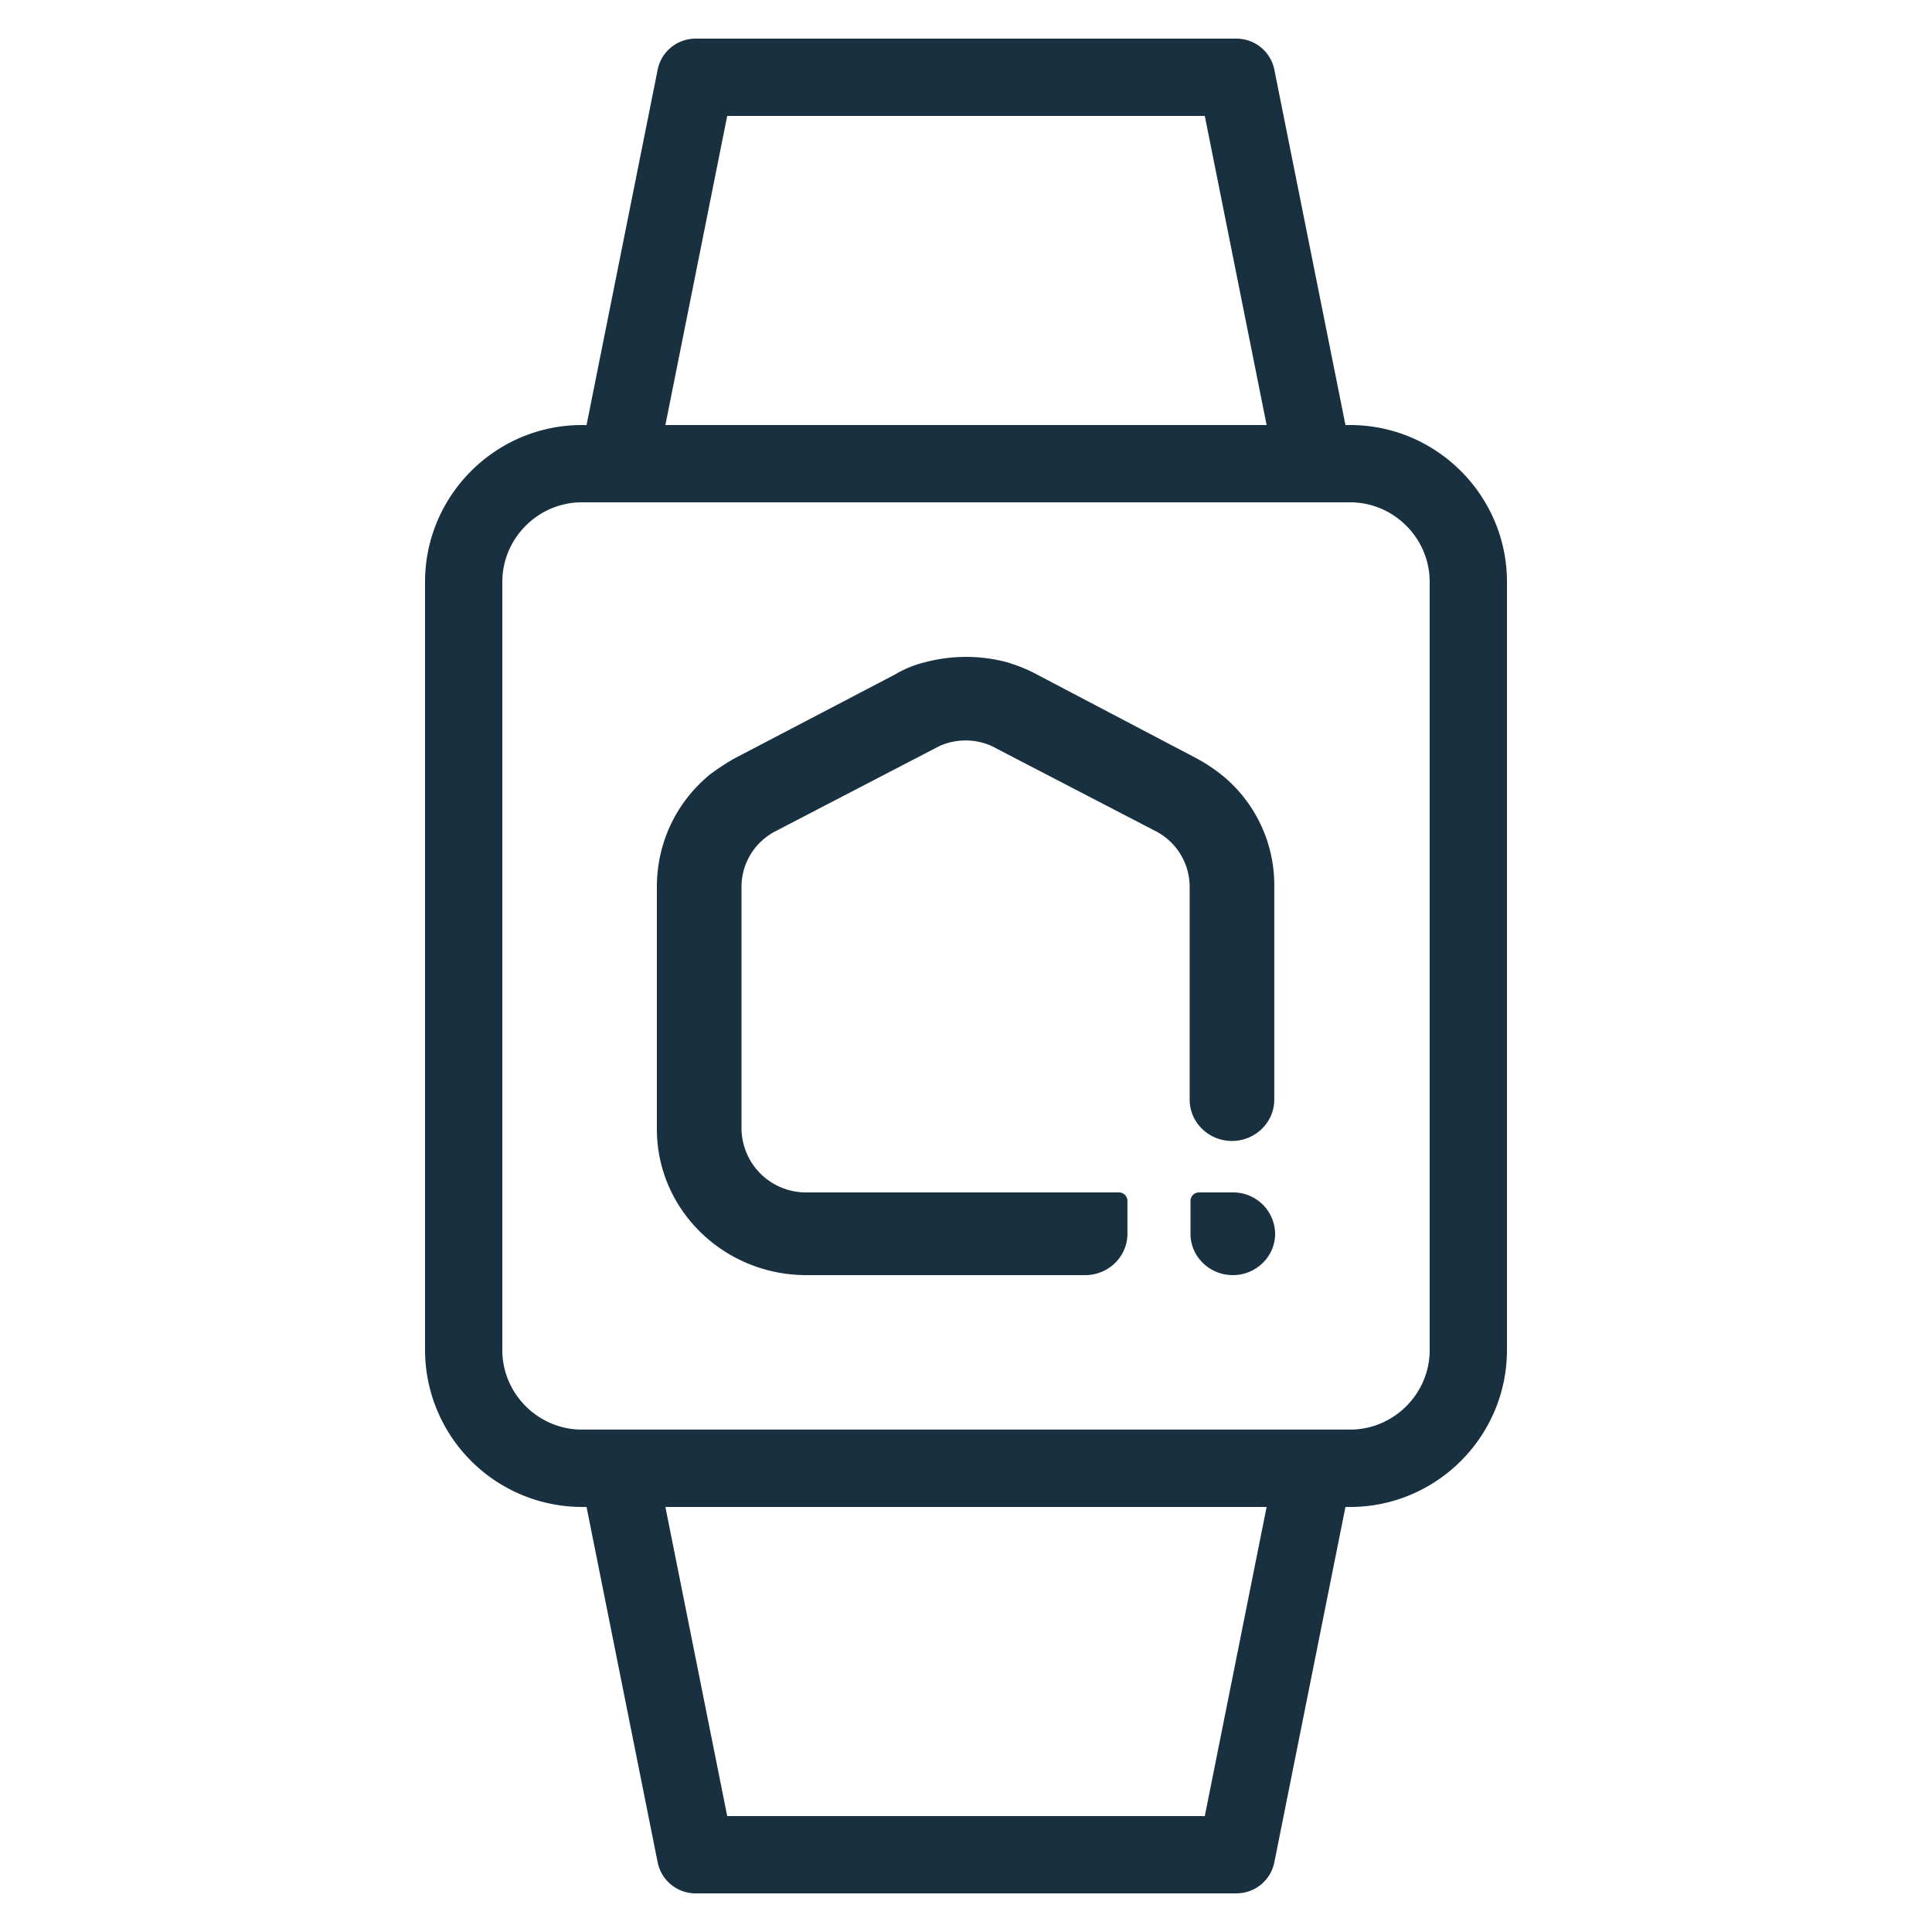 <svg width="25" height="25" viewBox="0 0 25 25" fill="none"><g id="device_watch"><path fill-rule="evenodd" clip-rule="evenodd" d="M15.953 15.43h-.436a.11.11 0 0 0-.112.11v.425c0 .295.246.535.548.535.301 0 .547-.24.547-.535a.542.542 0 0 0-.547-.535Zm-.146-5.404a2.192 2.192 0 0 0-.335-.219l-2.056-1.08a1.882 1.882 0 0 0-.325-.138l-.043-.015a2.07 2.07 0 0 0-1.095 0 1.375 1.375 0 0 0-.37.153l-2.066 1.08c-.1.055-.235.142-.335.219-.436.36-.682.884-.682 1.452v3.133c0 1.048.872 1.889 1.933 1.889h3.609c.302 0 .547-.24.547-.535v-.426a.11.11 0 0 0-.111-.109h-4.045a.835.835 0 0 1-.838-.819v-3.133c0-.306.168-.579.436-.72l2.123-1.103a.825.825 0 0 1 .681 0l2.123 1.102a.811.811 0 0 1 .436.72v2.752c0 .295.246.535.547.535.302 0 .548-.24.548-.535v-2.751a1.833 1.833 0 0 0-.682-1.452ZM8.51.902A.5.5 0 0 1 9 .5h7a.5.5 0 0 1 .49.402l.92 4.598h.06c1.118 0 2.03.912 2.03 2.03v9.94c0 1.118-.912 2.03-2.03 2.03h-.06l-.92 4.598a.5.5 0 0 1-.49.402H9a.5.5 0 0 1-.49-.402L7.59 19.5h-.06a2.034 2.034 0 0 1-2.03-2.03V7.53c0-1.118.912-2.03 2.03-2.03h.06L8.51.902ZM6.5 17.47c0 .565.464 1.029 1.03 1.029h9.94c.566 0 1.03-.464 1.03-1.03V7.53c0-.566-.464-1.03-1.03-1.03H7.53c-.566 0-1.03.464-1.03 1.03v9.94ZM8.61 19.5l.8 4h6.18l.8-4H8.61Zm6.98-18 .8 4H8.61l.8-4h6.18Z" fill="#18303F" yggColor="iconDefault"/></g></svg>